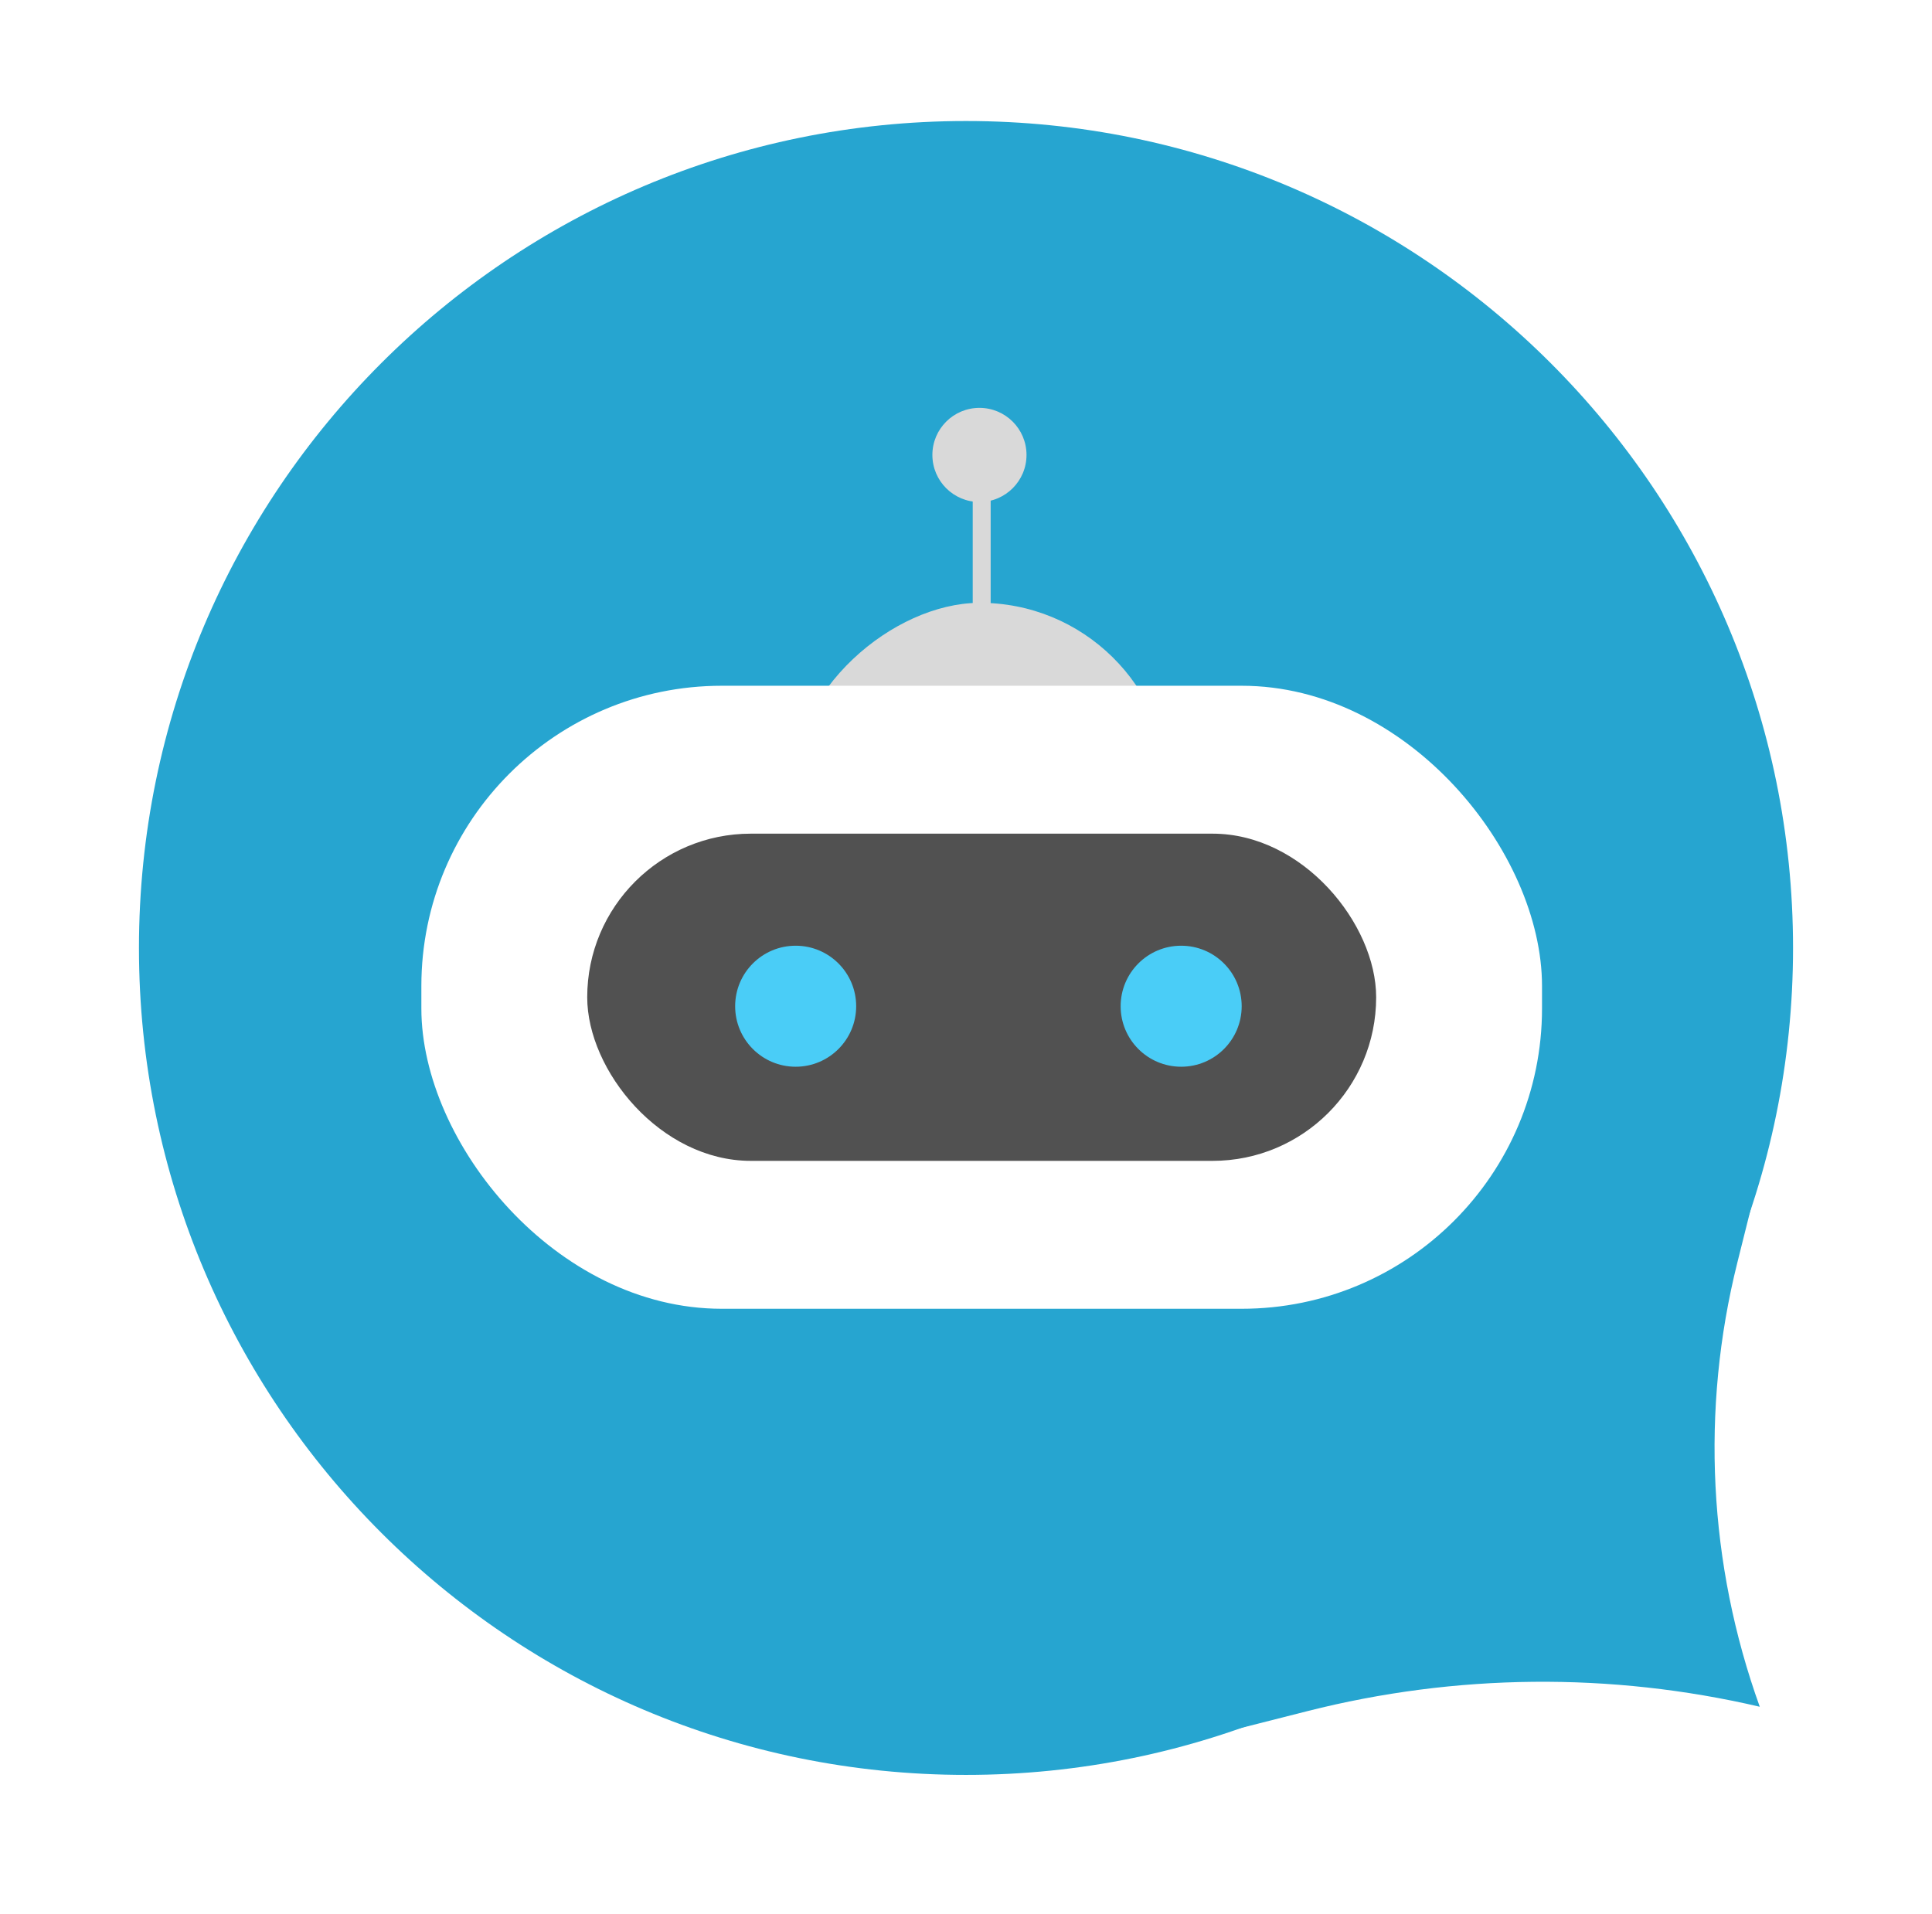 <svg width="431" height="427" viewBox="0 0 431 427" fill="none" xmlns="http://www.w3.org/2000/svg">
<g filter="url(#filter0_d_186_170)">
<rect x="91" y="192" width="272" height="37" rx="18.5" fill="#D9D9D9"/>
</g>
<g filter="url(#filter1_d_186_170)">
<path d="M413 198.5C413 300.397 330.397 383 228.5 383C126.603 383 44 300.397 44 198.5C44 96.603 126.603 14 228.5 14C330.397 14 413 96.603 413 198.5Z" fill="#26A5D0"/>
<path d="M405.579 367.795C372.345 360.045 337.736 360.38 304.659 368.773L288 373L404 255L400.579 268.683C392.379 301.485 394.119 335.985 405.579 367.795Z" fill="#26A5D0"/>
</g>
<g filter="url(#filter2_d_186_170)">
<rect x="139" y="174" width="176" height="73" rx="36.5" fill="#D9D9D9" fill-opacity="0.46" shape-rendering="crispEdges"/>
</g>
<g filter="url(#filter3_d_186_170)">
<rect x="268.414" y="122.166" width="118.381" height="84.237" rx="42.118" transform="rotate(89.542 268.414 122.166)" fill="#D9D9D9"/>
</g>
<g filter="url(#filter4_d_186_170)">
<rect x="102" y="141" width="250" height="139" rx="67" fill="white"/>
</g>
<g filter="url(#filter5_d_186_170)">
<rect x="139" y="174" width="176" height="73" rx="36.5" fill="#515151"/>
</g>
<g filter="url(#filter6_d_186_170)">
<circle cx="185.5" cy="212.5" r="13.5" fill="#4ACDF7"/>
</g>
<g filter="url(#filter7_d_186_170)">
<circle cx="271.5" cy="212.5" r="13.5" fill="#4ACDF7"/>
</g>
<g filter="url(#filter8_d_186_170)">
<circle cx="226.5" cy="89.5" r="10.5" fill="#D9D9D9"/>
</g>
<g filter="url(#filter9_d_186_170)">
<rect x="225" y="88" width="4" height="39" fill="#D9D9D9"/>
</g>
<defs>
<filter id="filter0_d_186_170" x="58" y="179" width="322" height="87" filterUnits="userSpaceOnUse" color-interpolation-filters="sRGB">
<feFlood flood-opacity="0" result="BackgroundImageFix"/>
<feColorMatrix in="SourceAlpha" type="matrix" values="0 0 0 0 0 0 0 0 0 0 0 0 0 0 0 0 0 0 127 0" result="hardAlpha"/>
<feOffset dx="-8" dy="12"/>
<feGaussianBlur stdDeviation="12.5"/>
<feComposite in2="hardAlpha" operator="out"/>
<feColorMatrix type="matrix" values="0 0 0 0 0 0 0 0 0 0 0 0 0 0 0 0 0 0 0.35 0"/>
<feBlend mode="normal" in2="BackgroundImageFix" result="effect1_dropShadow_186_170"/>
<feBlend mode="normal" in="SourceGraphic" in2="effect1_dropShadow_186_170" result="shape"/>
</filter>
<filter id="filter1_d_186_170" x="0" y="-4" width="431" height="431" filterUnits="userSpaceOnUse" color-interpolation-filters="sRGB">
<feFlood flood-opacity="0" result="BackgroundImageFix"/>
<feColorMatrix in="SourceAlpha" type="matrix" values="0 0 0 0 0 0 0 0 0 0 0 0 0 0 0 0 0 0 127 0" result="hardAlpha"/>
<feOffset dx="-13" dy="13"/>
<feGaussianBlur stdDeviation="15.5"/>
<feComposite in2="hardAlpha" operator="out"/>
<feColorMatrix type="matrix" values="0 0 0 0 0 0 0 0 0 0 0 0 0 0 0 0 0 0 0.28 0"/>
<feBlend mode="normal" in2="BackgroundImageFix" result="effect1_dropShadow_186_170"/>
<feBlend mode="normal" in="SourceGraphic" in2="effect1_dropShadow_186_170" result="shape"/>
</filter>
<filter id="filter2_d_186_170" x="106" y="161" width="226" height="123" filterUnits="userSpaceOnUse" color-interpolation-filters="sRGB">
<feFlood flood-opacity="0" result="BackgroundImageFix"/>
<feColorMatrix in="SourceAlpha" type="matrix" values="0 0 0 0 0 0 0 0 0 0 0 0 0 0 0 0 0 0 127 0" result="hardAlpha"/>
<feOffset dx="-8" dy="12"/>
<feGaussianBlur stdDeviation="12.5"/>
<feComposite in2="hardAlpha" operator="out"/>
<feColorMatrix type="matrix" values="0 0 0 0 0 0 0 0 0 0 0 0 0 0 0 0 0 0 0.35 0"/>
<feBlend mode="normal" in2="BackgroundImageFix" result="effect1_dropShadow_186_170"/>
<feBlend mode="normal" in="SourceGraphic" in2="effect1_dropShadow_186_170" result="shape"/>
</filter>
<filter id="filter3_d_186_170" x="151.515" y="109.501" width="134.511" height="168.38" filterUnits="userSpaceOnUse" color-interpolation-filters="sRGB">
<feFlood flood-opacity="0" result="BackgroundImageFix"/>
<feColorMatrix in="SourceAlpha" type="matrix" values="0 0 0 0 0 0 0 0 0 0 0 0 0 0 0 0 0 0 127 0" result="hardAlpha"/>
<feOffset dx="-8" dy="12"/>
<feGaussianBlur stdDeviation="12.5"/>
<feComposite in2="hardAlpha" operator="out"/>
<feColorMatrix type="matrix" values="0 0 0 0 0 0 0 0 0 0 0 0 0 0 0 0 0 0 0.35 0"/>
<feBlend mode="normal" in2="BackgroundImageFix" result="effect1_dropShadow_186_170"/>
<feBlend mode="normal" in="SourceGraphic" in2="effect1_dropShadow_186_170" result="shape"/>
</filter>
<filter id="filter4_d_186_170" x="69" y="128" width="300" height="189" filterUnits="userSpaceOnUse" color-interpolation-filters="sRGB">
<feFlood flood-opacity="0" result="BackgroundImageFix"/>
<feColorMatrix in="SourceAlpha" type="matrix" values="0 0 0 0 0 0 0 0 0 0 0 0 0 0 0 0 0 0 127 0" result="hardAlpha"/>
<feOffset dx="-8" dy="12"/>
<feGaussianBlur stdDeviation="12.5"/>
<feComposite in2="hardAlpha" operator="out"/>
<feColorMatrix type="matrix" values="0 0 0 0 0 0 0 0 0 0 0 0 0 0 0 0 0 0 0.35 0"/>
<feBlend mode="normal" in2="BackgroundImageFix" result="effect1_dropShadow_186_170"/>
<feBlend mode="normal" in="SourceGraphic" in2="effect1_dropShadow_186_170" result="shape"/>
</filter>
<filter id="filter5_d_186_170" x="106" y="161" width="226" height="123" filterUnits="userSpaceOnUse" color-interpolation-filters="sRGB">
<feFlood flood-opacity="0" result="BackgroundImageFix"/>
<feColorMatrix in="SourceAlpha" type="matrix" values="0 0 0 0 0 0 0 0 0 0 0 0 0 0 0 0 0 0 127 0" result="hardAlpha"/>
<feOffset dx="-8" dy="12"/>
<feGaussianBlur stdDeviation="12.5"/>
<feComposite in2="hardAlpha" operator="out"/>
<feColorMatrix type="matrix" values="0 0 0 0 0 0 0 0 0 0 0 0 0 0 0 0 0 0 0.35 0"/>
<feBlend mode="normal" in2="BackgroundImageFix" result="effect1_dropShadow_186_170"/>
<feBlend mode="normal" in="SourceGraphic" in2="effect1_dropShadow_186_170" result="shape"/>
</filter>
<filter id="filter6_d_186_170" x="139" y="186" width="77" height="77" filterUnits="userSpaceOnUse" color-interpolation-filters="sRGB">
<feFlood flood-opacity="0" result="BackgroundImageFix"/>
<feColorMatrix in="SourceAlpha" type="matrix" values="0 0 0 0 0 0 0 0 0 0 0 0 0 0 0 0 0 0 127 0" result="hardAlpha"/>
<feOffset dx="-8" dy="12"/>
<feGaussianBlur stdDeviation="12.5"/>
<feComposite in2="hardAlpha" operator="out"/>
<feColorMatrix type="matrix" values="0 0 0 0 0 0 0 0 0 0 0 0 0 0 0 0 0 0 0.35 0"/>
<feBlend mode="normal" in2="BackgroundImageFix" result="effect1_dropShadow_186_170"/>
<feBlend mode="normal" in="SourceGraphic" in2="effect1_dropShadow_186_170" result="shape"/>
</filter>
<filter id="filter7_d_186_170" x="225" y="186" width="77" height="77" filterUnits="userSpaceOnUse" color-interpolation-filters="sRGB">
<feFlood flood-opacity="0" result="BackgroundImageFix"/>
<feColorMatrix in="SourceAlpha" type="matrix" values="0 0 0 0 0 0 0 0 0 0 0 0 0 0 0 0 0 0 127 0" result="hardAlpha"/>
<feOffset dx="-8" dy="12"/>
<feGaussianBlur stdDeviation="12.5"/>
<feComposite in2="hardAlpha" operator="out"/>
<feColorMatrix type="matrix" values="0 0 0 0 0 0 0 0 0 0 0 0 0 0 0 0 0 0 0.35 0"/>
<feBlend mode="normal" in2="BackgroundImageFix" result="effect1_dropShadow_186_170"/>
<feBlend mode="normal" in="SourceGraphic" in2="effect1_dropShadow_186_170" result="shape"/>
</filter>
<filter id="filter8_d_186_170" x="183" y="66" width="71" height="71" filterUnits="userSpaceOnUse" color-interpolation-filters="sRGB">
<feFlood flood-opacity="0" result="BackgroundImageFix"/>
<feColorMatrix in="SourceAlpha" type="matrix" values="0 0 0 0 0 0 0 0 0 0 0 0 0 0 0 0 0 0 127 0" result="hardAlpha"/>
<feOffset dx="-8" dy="12"/>
<feGaussianBlur stdDeviation="12.5"/>
<feComposite in2="hardAlpha" operator="out"/>
<feColorMatrix type="matrix" values="0 0 0 0 0 0 0 0 0 0 0 0 0 0 0 0 0 0 0.35 0"/>
<feBlend mode="normal" in2="BackgroundImageFix" result="effect1_dropShadow_186_170"/>
<feBlend mode="normal" in="SourceGraphic" in2="effect1_dropShadow_186_170" result="shape"/>
</filter>
<filter id="filter9_d_186_170" x="192" y="75" width="54" height="89" filterUnits="userSpaceOnUse" color-interpolation-filters="sRGB">
<feFlood flood-opacity="0" result="BackgroundImageFix"/>
<feColorMatrix in="SourceAlpha" type="matrix" values="0 0 0 0 0 0 0 0 0 0 0 0 0 0 0 0 0 0 127 0" result="hardAlpha"/>
<feOffset dx="-8" dy="12"/>
<feGaussianBlur stdDeviation="12.5"/>
<feComposite in2="hardAlpha" operator="out"/>
<feColorMatrix type="matrix" values="0 0 0 0 0 0 0 0 0 0 0 0 0 0 0 0 0 0 0.35 0"/>
<feBlend mode="normal" in2="BackgroundImageFix" result="effect1_dropShadow_186_170"/>
<feBlend mode="normal" in="SourceGraphic" in2="effect1_dropShadow_186_170" result="shape"/>
</filter>
</defs>
</svg>
